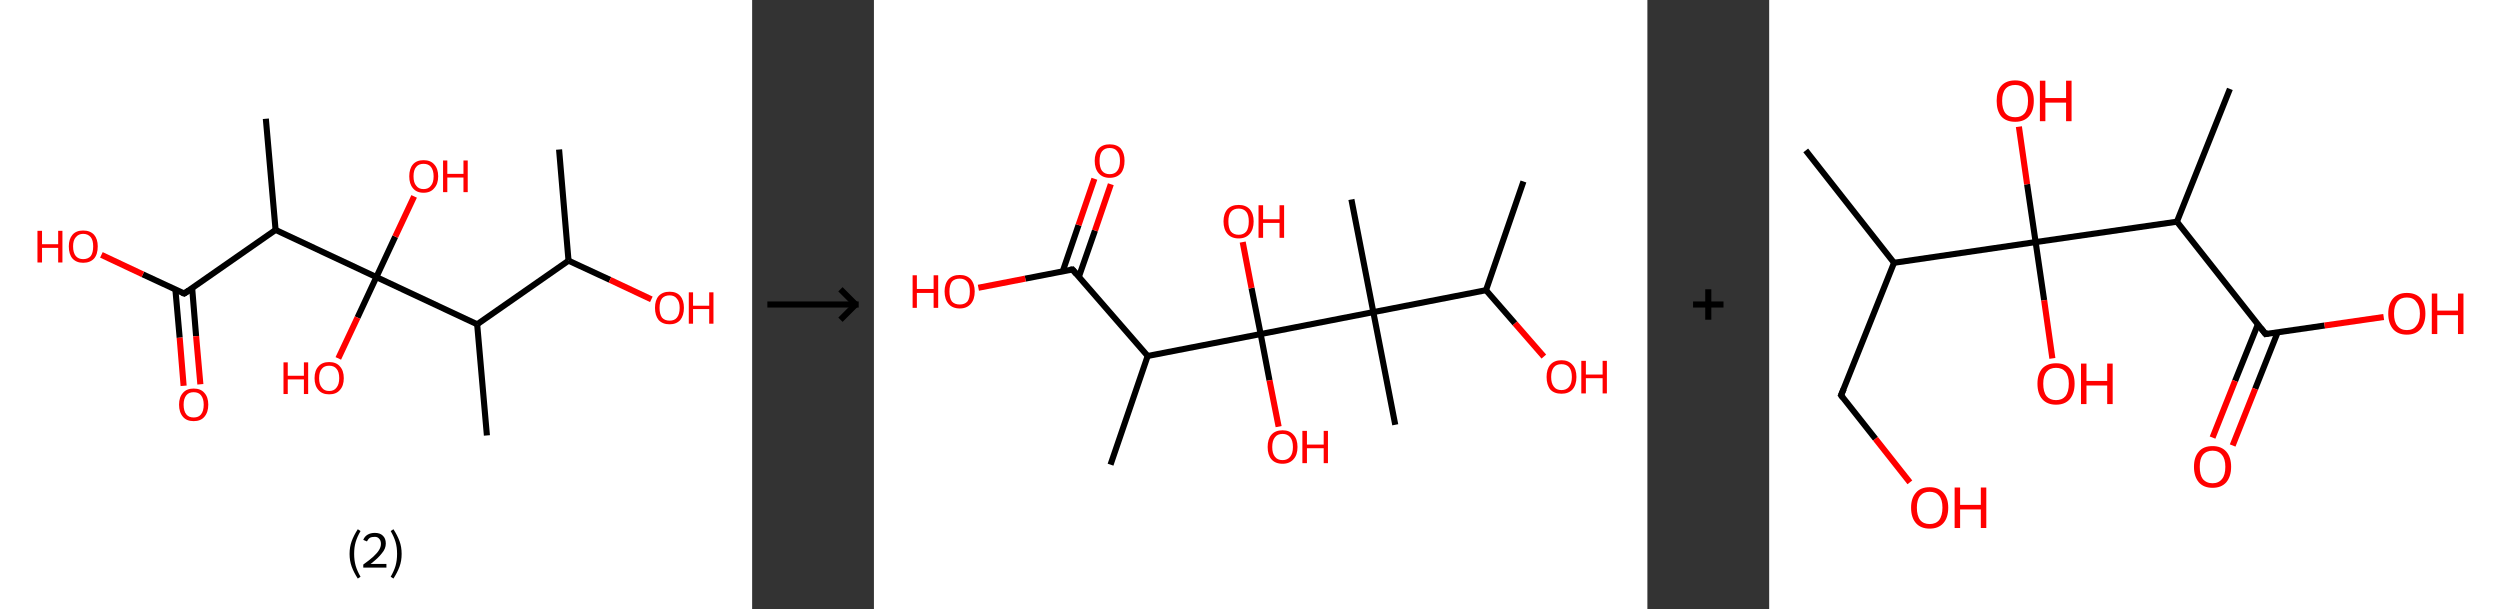<?xml version='1.0' encoding='ASCII' standalone='yes'?>
<svg xmlns="http://www.w3.org/2000/svg" xmlns:xlink="http://www.w3.org/1999/xlink" version="1.1" width="821.0px" viewBox="0 0 821.0 200.0" height="200.0px">
  <rect x="0" y="0" width="821.0" height="200.0" fill="#333333" stroke="none"/>
  <g>
    <g transform="translate(0, 0) scale(1 1) "><!-- END OF HEADER -->
<rect style="opacity:1.0;fill:#FFFFFF;stroke:none" width="247.0" height="200.0" x="0.0" y="0.0"> </rect>
<path class="bond-0 atom-0 atom-1" d="M 183.6,49.1 L 186.7,85.6" style="fill:none;fill-rule:evenodd;stroke:#000000;stroke-width:2.0px;stroke-linecap:butt;stroke-linejoin:miter;stroke-opacity:1"/>
<path class="bond-1 atom-1 atom-2" d="M 186.7,85.6 L 200.3,91.9" style="fill:none;fill-rule:evenodd;stroke:#000000;stroke-width:2.0px;stroke-linecap:butt;stroke-linejoin:miter;stroke-opacity:1"/>
<path class="bond-1 atom-1 atom-2" d="M 200.3,91.9 L 213.9,98.3" style="fill:none;fill-rule:evenodd;stroke:#FF0000;stroke-width:2.0px;stroke-linecap:butt;stroke-linejoin:miter;stroke-opacity:1"/>
<path class="bond-2 atom-1 atom-3" d="M 186.7,85.6 L 156.7,106.5" style="fill:none;fill-rule:evenodd;stroke:#000000;stroke-width:2.0px;stroke-linecap:butt;stroke-linejoin:miter;stroke-opacity:1"/>
<path class="bond-3 atom-3 atom-4" d="M 156.7,106.5 L 159.9,143.0" style="fill:none;fill-rule:evenodd;stroke:#000000;stroke-width:2.0px;stroke-linecap:butt;stroke-linejoin:miter;stroke-opacity:1"/>
<path class="bond-4 atom-3 atom-5" d="M 156.7,106.5 L 123.6,91.0" style="fill:none;fill-rule:evenodd;stroke:#000000;stroke-width:2.0px;stroke-linecap:butt;stroke-linejoin:miter;stroke-opacity:1"/>
<path class="bond-5 atom-5 atom-6" d="M 123.6,91.0 L 117.4,104.3" style="fill:none;fill-rule:evenodd;stroke:#000000;stroke-width:2.0px;stroke-linecap:butt;stroke-linejoin:miter;stroke-opacity:1"/>
<path class="bond-5 atom-5 atom-6" d="M 117.4,104.3 L 111.1,117.7" style="fill:none;fill-rule:evenodd;stroke:#FF0000;stroke-width:2.0px;stroke-linecap:butt;stroke-linejoin:miter;stroke-opacity:1"/>
<path class="bond-6 atom-5 atom-7" d="M 123.6,91.0 L 129.8,77.7" style="fill:none;fill-rule:evenodd;stroke:#000000;stroke-width:2.0px;stroke-linecap:butt;stroke-linejoin:miter;stroke-opacity:1"/>
<path class="bond-6 atom-5 atom-7" d="M 129.8,77.7 L 136.0,64.5" style="fill:none;fill-rule:evenodd;stroke:#FF0000;stroke-width:2.0px;stroke-linecap:butt;stroke-linejoin:miter;stroke-opacity:1"/>
<path class="bond-7 atom-5 atom-8" d="M 123.6,91.0 L 90.5,75.5" style="fill:none;fill-rule:evenodd;stroke:#000000;stroke-width:2.0px;stroke-linecap:butt;stroke-linejoin:miter;stroke-opacity:1"/>
<path class="bond-8 atom-8 atom-9" d="M 90.5,75.5 L 87.3,39.0" style="fill:none;fill-rule:evenodd;stroke:#000000;stroke-width:2.0px;stroke-linecap:butt;stroke-linejoin:miter;stroke-opacity:1"/>
<path class="bond-9 atom-8 atom-10" d="M 90.5,75.5 L 60.5,96.4" style="fill:none;fill-rule:evenodd;stroke:#000000;stroke-width:2.0px;stroke-linecap:butt;stroke-linejoin:miter;stroke-opacity:1"/>
<path class="bond-10 atom-10 atom-11" d="M 57.6,95.1 L 59.0,110.9" style="fill:none;fill-rule:evenodd;stroke:#000000;stroke-width:2.0px;stroke-linecap:butt;stroke-linejoin:miter;stroke-opacity:1"/>
<path class="bond-10 atom-10 atom-11" d="M 59.0,110.9 L 60.3,126.7" style="fill:none;fill-rule:evenodd;stroke:#FF0000;stroke-width:2.0px;stroke-linecap:butt;stroke-linejoin:miter;stroke-opacity:1"/>
<path class="bond-10 atom-10 atom-11" d="M 63.1,94.6 L 64.4,110.4" style="fill:none;fill-rule:evenodd;stroke:#000000;stroke-width:2.0px;stroke-linecap:butt;stroke-linejoin:miter;stroke-opacity:1"/>
<path class="bond-10 atom-10 atom-11" d="M 64.4,110.4 L 65.8,126.2" style="fill:none;fill-rule:evenodd;stroke:#FF0000;stroke-width:2.0px;stroke-linecap:butt;stroke-linejoin:miter;stroke-opacity:1"/>
<path class="bond-11 atom-10 atom-12" d="M 60.5,96.4 L 46.9,90.1" style="fill:none;fill-rule:evenodd;stroke:#000000;stroke-width:2.0px;stroke-linecap:butt;stroke-linejoin:miter;stroke-opacity:1"/>
<path class="bond-11 atom-10 atom-12" d="M 46.9,90.1 L 33.3,83.7" style="fill:none;fill-rule:evenodd;stroke:#FF0000;stroke-width:2.0px;stroke-linecap:butt;stroke-linejoin:miter;stroke-opacity:1"/>
<path d="M 62.0,95.4 L 60.5,96.4 L 59.8,96.1" style="fill:none;stroke:#000000;stroke-width:2.0px;stroke-linecap:butt;stroke-linejoin:miter;stroke-opacity:1;"/>
<path class="atom-2" d="M 215.1 101.1 Q 215.1 98.6, 216.3 97.2 Q 217.6 95.8, 219.9 95.8 Q 222.2 95.8, 223.4 97.2 Q 224.6 98.6, 224.6 101.1 Q 224.6 103.6, 223.4 105.1 Q 222.1 106.5, 219.9 106.5 Q 217.6 106.5, 216.3 105.1 Q 215.1 103.6, 215.1 101.1 M 219.9 105.3 Q 221.5 105.3, 222.3 104.3 Q 223.2 103.2, 223.2 101.1 Q 223.2 99.1, 222.3 98.1 Q 221.5 97.0, 219.9 97.0 Q 218.3 97.0, 217.4 98.0 Q 216.6 99.1, 216.6 101.1 Q 216.6 103.2, 217.4 104.3 Q 218.3 105.3, 219.9 105.3 " fill="#FF0000"/>
<path class="atom-2" d="M 226.2 96.0 L 227.6 96.0 L 227.6 100.4 L 232.9 100.4 L 232.9 96.0 L 234.3 96.0 L 234.3 106.3 L 232.9 106.3 L 232.9 101.5 L 227.6 101.5 L 227.6 106.3 L 226.2 106.3 L 226.2 96.0 " fill="#FF0000"/>
<path class="atom-6" d="M 93.1 119.0 L 94.5 119.0 L 94.5 123.4 L 99.8 123.4 L 99.8 119.0 L 101.2 119.0 L 101.2 129.4 L 99.8 129.4 L 99.8 124.6 L 94.5 124.6 L 94.5 129.4 L 93.1 129.4 L 93.1 119.0 " fill="#FF0000"/>
<path class="atom-6" d="M 103.3 124.2 Q 103.3 121.7, 104.6 120.3 Q 105.8 118.9, 108.1 118.9 Q 110.4 118.9, 111.6 120.3 Q 112.9 121.7, 112.9 124.2 Q 112.9 126.7, 111.6 128.1 Q 110.4 129.5, 108.1 129.5 Q 105.8 129.5, 104.6 128.1 Q 103.3 126.7, 103.3 124.2 M 108.1 128.4 Q 109.7 128.4, 110.5 127.3 Q 111.4 126.2, 111.4 124.2 Q 111.4 122.1, 110.5 121.1 Q 109.7 120.1, 108.1 120.1 Q 106.5 120.1, 105.7 121.1 Q 104.8 122.1, 104.8 124.2 Q 104.8 126.3, 105.7 127.3 Q 106.5 128.4, 108.1 128.4 " fill="#FF0000"/>
<path class="atom-7" d="M 134.4 57.9 Q 134.4 55.4, 135.6 54.0 Q 136.8 52.6, 139.1 52.6 Q 141.4 52.6, 142.6 54.0 Q 143.9 55.4, 143.9 57.9 Q 143.9 60.4, 142.6 61.8 Q 141.4 63.3, 139.1 63.3 Q 136.8 63.3, 135.6 61.8 Q 134.4 60.4, 134.4 57.9 M 139.1 62.1 Q 140.7 62.1, 141.5 61.0 Q 142.4 60.0, 142.4 57.9 Q 142.4 55.9, 141.5 54.8 Q 140.7 53.8, 139.1 53.8 Q 137.5 53.8, 136.7 54.8 Q 135.8 55.8, 135.8 57.9 Q 135.8 60.0, 136.7 61.0 Q 137.5 62.1, 139.1 62.1 " fill="#FF0000"/>
<path class="atom-7" d="M 145.5 52.7 L 146.9 52.7 L 146.9 57.1 L 152.2 57.1 L 152.2 52.7 L 153.6 52.7 L 153.6 63.1 L 152.2 63.1 L 152.2 58.3 L 146.9 58.3 L 146.9 63.1 L 145.5 63.1 L 145.5 52.7 " fill="#FF0000"/>
<path class="atom-11" d="M 58.8 132.9 Q 58.8 130.4, 60.1 129.0 Q 61.3 127.6, 63.6 127.6 Q 65.9 127.6, 67.1 129.0 Q 68.4 130.4, 68.4 132.9 Q 68.4 135.4, 67.1 136.9 Q 65.9 138.3, 63.6 138.3 Q 61.3 138.3, 60.1 136.9 Q 58.8 135.4, 58.8 132.9 M 63.6 137.1 Q 65.2 137.1, 66.0 136.1 Q 66.9 135.0, 66.9 132.9 Q 66.9 130.9, 66.0 129.8 Q 65.2 128.8, 63.6 128.8 Q 62.0 128.8, 61.2 129.8 Q 60.3 130.9, 60.3 132.9 Q 60.3 135.0, 61.2 136.1 Q 62.0 137.1, 63.6 137.1 " fill="#FF0000"/>
<path class="atom-12" d="M 12.3 75.8 L 13.8 75.8 L 13.8 80.2 L 19.1 80.2 L 19.1 75.8 L 20.5 75.8 L 20.5 86.2 L 19.1 86.2 L 19.1 81.4 L 13.8 81.4 L 13.8 86.2 L 12.3 86.2 L 12.3 75.8 " fill="#FF0000"/>
<path class="atom-12" d="M 22.6 80.9 Q 22.6 78.5, 23.8 77.1 Q 25.0 75.7, 27.3 75.7 Q 29.6 75.7, 30.9 77.1 Q 32.1 78.5, 32.1 80.9 Q 32.1 83.5, 30.9 84.9 Q 29.6 86.3, 27.3 86.3 Q 25.1 86.3, 23.8 84.9 Q 22.6 83.5, 22.6 80.9 M 27.3 85.1 Q 28.9 85.1, 29.8 84.1 Q 30.6 83.0, 30.6 80.9 Q 30.6 78.9, 29.8 77.9 Q 28.9 76.8, 27.3 76.8 Q 25.8 76.8, 24.9 77.9 Q 24.0 78.9, 24.0 80.9 Q 24.0 83.0, 24.9 84.1 Q 25.8 85.1, 27.3 85.1 " fill="#FF0000"/>
<path class="legend" d="M 114.8 181.9 Q 114.8 179.6, 115.5 177.7 Q 116.2 175.8, 117.5 173.8 L 118.4 174.4 Q 117.3 176.3, 116.8 178.0 Q 116.3 179.7, 116.3 181.9 Q 116.3 184.0, 116.8 185.8 Q 117.3 187.5, 118.4 189.4 L 117.5 190.0 Q 116.2 188.0, 115.5 186.1 Q 114.8 184.2, 114.8 181.9 " fill="#000000"/>
<path class="legend" d="M 119.3 177.3 Q 119.7 176.2, 120.7 175.6 Q 121.7 175.0, 123.1 175.0 Q 124.8 175.0, 125.7 175.9 Q 126.7 176.8, 126.7 178.5 Q 126.7 180.2, 125.4 181.7 Q 124.2 183.3, 121.7 185.2 L 126.9 185.2 L 126.9 186.4 L 119.3 186.4 L 119.3 185.4 Q 121.4 183.9, 122.6 182.8 Q 123.9 181.6, 124.5 180.6 Q 125.1 179.6, 125.1 178.6 Q 125.1 177.5, 124.5 176.9 Q 124.0 176.3, 123.1 176.3 Q 122.1 176.3, 121.5 176.6 Q 120.9 177.0, 120.5 177.8 L 119.3 177.3 " fill="#000000"/>
<path class="legend" d="M 131.9 181.9 Q 131.9 184.2, 131.2 186.1 Q 130.5 188.0, 129.2 190.0 L 128.3 189.4 Q 129.4 187.5, 129.9 185.8 Q 130.4 184.0, 130.4 181.9 Q 130.4 179.7, 129.9 178.0 Q 129.4 176.3, 128.3 174.4 L 129.2 173.8 Q 130.5 175.8, 131.2 177.7 Q 131.9 179.6, 131.9 181.9 " fill="#000000"/>
</g>
    <g transform="translate(247.0, 0) scale(1 1) "><line x1="5" y1="100" x2="35" y2="100" style="stroke:rgb(0,0,0);stroke-width:2"/>
  <line x1="34" y1="100" x2="29" y2="95" style="stroke:rgb(0,0,0);stroke-width:2"/>
  <line x1="34" y1="100" x2="29" y2="105" style="stroke:rgb(0,0,0);stroke-width:2"/>
</g>
    <g transform="translate(287.0, 0) scale(1 1) "><!-- END OF HEADER -->
<rect style="opacity:1.0;fill:#FFFFFF;stroke:none" width="254.0" height="200.0" x="0.0" y="0.0"> </rect>
<path class="bond-0 atom-0 atom-1" d="M 213.3,59.6 L 201.0,95.3" style="fill:none;fill-rule:evenodd;stroke:#000000;stroke-width:2.0px;stroke-linecap:butt;stroke-linejoin:miter;stroke-opacity:1"/>
<path class="bond-1 atom-1 atom-2" d="M 201.0,95.3 L 210.5,106.2" style="fill:none;fill-rule:evenodd;stroke:#000000;stroke-width:2.0px;stroke-linecap:butt;stroke-linejoin:miter;stroke-opacity:1"/>
<path class="bond-1 atom-1 atom-2" d="M 210.5,106.2 L 220.0,117.1" style="fill:none;fill-rule:evenodd;stroke:#FF0000;stroke-width:2.0px;stroke-linecap:butt;stroke-linejoin:miter;stroke-opacity:1"/>
<path class="bond-2 atom-1 atom-3" d="M 201.0,95.3 L 164.0,102.5" style="fill:none;fill-rule:evenodd;stroke:#000000;stroke-width:2.0px;stroke-linecap:butt;stroke-linejoin:miter;stroke-opacity:1"/>
<path class="bond-3 atom-3 atom-4" d="M 164.0,102.5 L 156.8,65.5" style="fill:none;fill-rule:evenodd;stroke:#000000;stroke-width:2.0px;stroke-linecap:butt;stroke-linejoin:miter;stroke-opacity:1"/>
<path class="bond-4 atom-3 atom-5" d="M 164.0,102.5 L 171.2,139.5" style="fill:none;fill-rule:evenodd;stroke:#000000;stroke-width:2.0px;stroke-linecap:butt;stroke-linejoin:miter;stroke-opacity:1"/>
<path class="bond-5 atom-3 atom-6" d="M 164.0,102.5 L 127.0,109.7" style="fill:none;fill-rule:evenodd;stroke:#000000;stroke-width:2.0px;stroke-linecap:butt;stroke-linejoin:miter;stroke-opacity:1"/>
<path class="bond-6 atom-6 atom-7" d="M 127.0,109.7 L 129.9,124.9" style="fill:none;fill-rule:evenodd;stroke:#000000;stroke-width:2.0px;stroke-linecap:butt;stroke-linejoin:miter;stroke-opacity:1"/>
<path class="bond-6 atom-6 atom-7" d="M 129.9,124.9 L 132.9,140.1" style="fill:none;fill-rule:evenodd;stroke:#FF0000;stroke-width:2.0px;stroke-linecap:butt;stroke-linejoin:miter;stroke-opacity:1"/>
<path class="bond-7 atom-6 atom-8" d="M 127.0,109.7 L 124.0,94.6" style="fill:none;fill-rule:evenodd;stroke:#000000;stroke-width:2.0px;stroke-linecap:butt;stroke-linejoin:miter;stroke-opacity:1"/>
<path class="bond-7 atom-6 atom-8" d="M 124.0,94.6 L 121.1,79.5" style="fill:none;fill-rule:evenodd;stroke:#FF0000;stroke-width:2.0px;stroke-linecap:butt;stroke-linejoin:miter;stroke-opacity:1"/>
<path class="bond-8 atom-6 atom-9" d="M 127.0,109.7 L 89.9,116.9" style="fill:none;fill-rule:evenodd;stroke:#000000;stroke-width:2.0px;stroke-linecap:butt;stroke-linejoin:miter;stroke-opacity:1"/>
<path class="bond-9 atom-9 atom-10" d="M 89.9,116.9 L 77.7,152.6" style="fill:none;fill-rule:evenodd;stroke:#000000;stroke-width:2.0px;stroke-linecap:butt;stroke-linejoin:miter;stroke-opacity:1"/>
<path class="bond-10 atom-9 atom-11" d="M 89.9,116.9 L 65.2,88.5" style="fill:none;fill-rule:evenodd;stroke:#000000;stroke-width:2.0px;stroke-linecap:butt;stroke-linejoin:miter;stroke-opacity:1"/>
<path class="bond-11 atom-11 atom-12" d="M 67.3,90.9 L 72.6,75.7" style="fill:none;fill-rule:evenodd;stroke:#000000;stroke-width:2.0px;stroke-linecap:butt;stroke-linejoin:miter;stroke-opacity:1"/>
<path class="bond-11 atom-11 atom-12" d="M 72.6,75.7 L 77.8,60.5" style="fill:none;fill-rule:evenodd;stroke:#FF0000;stroke-width:2.0px;stroke-linecap:butt;stroke-linejoin:miter;stroke-opacity:1"/>
<path class="bond-11 atom-11 atom-12" d="M 62.0,89.1 L 67.2,73.9" style="fill:none;fill-rule:evenodd;stroke:#000000;stroke-width:2.0px;stroke-linecap:butt;stroke-linejoin:miter;stroke-opacity:1"/>
<path class="bond-11 atom-11 atom-12" d="M 67.2,73.9 L 72.4,58.7" style="fill:none;fill-rule:evenodd;stroke:#FF0000;stroke-width:2.0px;stroke-linecap:butt;stroke-linejoin:miter;stroke-opacity:1"/>
<path class="bond-12 atom-11 atom-13" d="M 65.2,88.5 L 49.7,91.5" style="fill:none;fill-rule:evenodd;stroke:#000000;stroke-width:2.0px;stroke-linecap:butt;stroke-linejoin:miter;stroke-opacity:1"/>
<path class="bond-12 atom-11 atom-13" d="M 49.7,91.5 L 34.3,94.5" style="fill:none;fill-rule:evenodd;stroke:#FF0000;stroke-width:2.0px;stroke-linecap:butt;stroke-linejoin:miter;stroke-opacity:1"/>
<path d="M 66.4,89.9 L 65.2,88.5 L 64.4,88.6" style="fill:none;stroke:#000000;stroke-width:2.0px;stroke-linecap:butt;stroke-linejoin:miter;stroke-opacity:1;"/>
<path class="atom-2" d="M 220.9 123.8 Q 220.9 121.2, 222.1 119.8 Q 223.4 118.3, 225.8 118.3 Q 228.1 118.3, 229.4 119.8 Q 230.7 121.2, 230.7 123.8 Q 230.7 126.4, 229.4 127.9 Q 228.1 129.3, 225.8 129.3 Q 223.4 129.3, 222.1 127.9 Q 220.9 126.4, 220.9 123.8 M 225.8 128.1 Q 227.4 128.1, 228.3 127.0 Q 229.2 125.9, 229.2 123.8 Q 229.2 121.7, 228.3 120.6 Q 227.4 119.6, 225.8 119.6 Q 224.1 119.6, 223.3 120.6 Q 222.4 121.7, 222.4 123.8 Q 222.4 125.9, 223.3 127.0 Q 224.1 128.1, 225.8 128.1 " fill="#FF0000"/>
<path class="atom-2" d="M 232.3 118.5 L 233.8 118.5 L 233.8 123.0 L 239.3 123.0 L 239.3 118.5 L 240.7 118.5 L 240.7 129.2 L 239.3 129.2 L 239.3 124.2 L 233.8 124.2 L 233.8 129.2 L 232.3 129.2 L 232.3 118.5 " fill="#FF0000"/>
<path class="atom-7" d="M 129.3 146.8 Q 129.3 144.2, 130.5 142.8 Q 131.8 141.3, 134.2 141.3 Q 136.5 141.3, 137.8 142.8 Q 139.1 144.2, 139.1 146.8 Q 139.1 149.4, 137.8 150.8 Q 136.5 152.3, 134.2 152.3 Q 131.8 152.3, 130.5 150.8 Q 129.3 149.4, 129.3 146.8 M 134.2 151.1 Q 135.8 151.1, 136.7 150.0 Q 137.6 148.9, 137.6 146.8 Q 137.6 144.7, 136.7 143.6 Q 135.8 142.5, 134.2 142.5 Q 132.5 142.5, 131.7 143.6 Q 130.8 144.7, 130.8 146.8 Q 130.8 148.9, 131.7 150.0 Q 132.5 151.1, 134.2 151.1 " fill="#FF0000"/>
<path class="atom-7" d="M 140.7 141.5 L 142.2 141.5 L 142.2 146.0 L 147.7 146.0 L 147.7 141.5 L 149.1 141.5 L 149.1 152.1 L 147.7 152.1 L 147.7 147.2 L 142.2 147.2 L 142.2 152.1 L 140.7 152.1 L 140.7 141.5 " fill="#FF0000"/>
<path class="atom-8" d="M 114.8 72.7 Q 114.8 70.2, 116.1 68.7 Q 117.4 67.3, 119.8 67.3 Q 122.1 67.3, 123.4 68.7 Q 124.7 70.2, 124.7 72.7 Q 124.7 75.3, 123.4 76.8 Q 122.1 78.3, 119.8 78.3 Q 117.4 78.3, 116.1 76.8 Q 114.8 75.3, 114.8 72.7 M 119.8 77.1 Q 121.4 77.1, 122.3 76.0 Q 123.1 74.9, 123.1 72.7 Q 123.1 70.6, 122.3 69.6 Q 121.4 68.5, 119.8 68.5 Q 118.1 68.5, 117.2 69.6 Q 116.4 70.6, 116.4 72.7 Q 116.4 74.9, 117.2 76.0 Q 118.1 77.1, 119.8 77.1 " fill="#FF0000"/>
<path class="atom-8" d="M 126.3 67.4 L 127.8 67.4 L 127.8 72.0 L 133.2 72.0 L 133.2 67.4 L 134.7 67.4 L 134.7 78.1 L 133.2 78.1 L 133.2 73.2 L 127.8 73.2 L 127.8 78.1 L 126.3 78.1 L 126.3 67.4 " fill="#FF0000"/>
<path class="atom-12" d="M 72.5 52.8 Q 72.5 50.3, 73.8 48.8 Q 75.1 47.4, 77.4 47.4 Q 79.8 47.4, 81.1 48.8 Q 82.3 50.3, 82.3 52.8 Q 82.3 55.4, 81.1 56.9 Q 79.8 58.4, 77.4 58.4 Q 75.1 58.4, 73.8 56.9 Q 72.5 55.4, 72.5 52.8 M 77.4 57.2 Q 79.1 57.2, 79.9 56.1 Q 80.8 55.0, 80.8 52.8 Q 80.8 50.7, 79.9 49.7 Q 79.1 48.6, 77.4 48.6 Q 75.8 48.6, 74.9 49.7 Q 74.1 50.7, 74.1 52.8 Q 74.1 55.0, 74.9 56.1 Q 75.8 57.2, 77.4 57.2 " fill="#FF0000"/>
<path class="atom-13" d="M 12.7 90.4 L 14.1 90.4 L 14.1 94.9 L 19.6 94.9 L 19.6 90.4 L 21.1 90.4 L 21.1 101.1 L 19.6 101.1 L 19.6 96.2 L 14.1 96.2 L 14.1 101.1 L 12.7 101.1 L 12.7 90.4 " fill="#FF0000"/>
<path class="atom-13" d="M 23.2 95.7 Q 23.2 93.2, 24.5 91.7 Q 25.8 90.3, 28.2 90.3 Q 30.5 90.3, 31.8 91.7 Q 33.1 93.2, 33.1 95.7 Q 33.1 98.3, 31.8 99.8 Q 30.5 101.3, 28.2 101.3 Q 25.8 101.3, 24.5 99.8 Q 23.2 98.3, 23.2 95.7 M 28.2 100.0 Q 29.8 100.0, 30.7 99.0 Q 31.5 97.9, 31.5 95.7 Q 31.5 93.6, 30.7 92.6 Q 29.8 91.5, 28.2 91.5 Q 26.5 91.5, 25.6 92.5 Q 24.8 93.6, 24.8 95.7 Q 24.8 97.9, 25.6 99.0 Q 26.5 100.0, 28.2 100.0 " fill="#FF0000"/>
</g>
    <g transform="translate(541.0, 0) scale(1 1) "><line x1="15" y1="100" x2="25" y2="100" style="stroke:rgb(0,0,0);stroke-width:2"/>
  <line x1="20" y1="95" x2="20" y2="105" style="stroke:rgb(0,0,0);stroke-width:2"/>
</g>
    <g transform="translate(581.0, 0) scale(1 1) "><!-- END OF HEADER -->
<rect style="opacity:1.0;fill:#FFFFFF;stroke:none" width="240.0" height="200.0" x="0.0" y="0.0"> </rect>
<path class="bond-0 atom-0 atom-1" d="M 12.0,49.4 L 41.0,86.3" style="fill:none;fill-rule:evenodd;stroke:#000000;stroke-width:2.0px;stroke-linecap:butt;stroke-linejoin:miter;stroke-opacity:1"/>
<path class="bond-1 atom-1 atom-2" d="M 41.0,86.3 L 23.6,129.8" style="fill:none;fill-rule:evenodd;stroke:#000000;stroke-width:2.0px;stroke-linecap:butt;stroke-linejoin:miter;stroke-opacity:1"/>
<path class="bond-2 atom-2 atom-3" d="M 23.6,129.8 L 34.9,144.1" style="fill:none;fill-rule:evenodd;stroke:#000000;stroke-width:2.0px;stroke-linecap:butt;stroke-linejoin:miter;stroke-opacity:1"/>
<path class="bond-2 atom-2 atom-3" d="M 34.9,144.1 L 46.2,158.4" style="fill:none;fill-rule:evenodd;stroke:#FF0000;stroke-width:2.0px;stroke-linecap:butt;stroke-linejoin:miter;stroke-opacity:1"/>
<path class="bond-3 atom-1 atom-4" d="M 41.0,86.3 L 87.5,79.5" style="fill:none;fill-rule:evenodd;stroke:#000000;stroke-width:2.0px;stroke-linecap:butt;stroke-linejoin:miter;stroke-opacity:1"/>
<path class="bond-4 atom-4 atom-5" d="M 87.5,79.5 L 90.3,98.6" style="fill:none;fill-rule:evenodd;stroke:#000000;stroke-width:2.0px;stroke-linecap:butt;stroke-linejoin:miter;stroke-opacity:1"/>
<path class="bond-4 atom-4 atom-5" d="M 90.3,98.6 L 93.0,117.7" style="fill:none;fill-rule:evenodd;stroke:#FF0000;stroke-width:2.0px;stroke-linecap:butt;stroke-linejoin:miter;stroke-opacity:1"/>
<path class="bond-5 atom-4 atom-6" d="M 87.5,79.5 L 84.7,60.5" style="fill:none;fill-rule:evenodd;stroke:#000000;stroke-width:2.0px;stroke-linecap:butt;stroke-linejoin:miter;stroke-opacity:1"/>
<path class="bond-5 atom-4 atom-6" d="M 84.7,60.5 L 82.0,41.6" style="fill:none;fill-rule:evenodd;stroke:#FF0000;stroke-width:2.0px;stroke-linecap:butt;stroke-linejoin:miter;stroke-opacity:1"/>
<path class="bond-6 atom-4 atom-7" d="M 87.5,79.5 L 133.9,72.8" style="fill:none;fill-rule:evenodd;stroke:#000000;stroke-width:2.0px;stroke-linecap:butt;stroke-linejoin:miter;stroke-opacity:1"/>
<path class="bond-7 atom-7 atom-8" d="M 133.9,72.8 L 151.3,29.2" style="fill:none;fill-rule:evenodd;stroke:#000000;stroke-width:2.0px;stroke-linecap:butt;stroke-linejoin:miter;stroke-opacity:1"/>
<path class="bond-8 atom-7 atom-9" d="M 133.9,72.8 L 163.0,109.7" style="fill:none;fill-rule:evenodd;stroke:#000000;stroke-width:2.0px;stroke-linecap:butt;stroke-linejoin:miter;stroke-opacity:1"/>
<path class="bond-9 atom-9 atom-10" d="M 160.5,106.5 L 153.0,125.1" style="fill:none;fill-rule:evenodd;stroke:#000000;stroke-width:2.0px;stroke-linecap:butt;stroke-linejoin:miter;stroke-opacity:1"/>
<path class="bond-9 atom-9 atom-10" d="M 153.0,125.1 L 145.6,143.7" style="fill:none;fill-rule:evenodd;stroke:#FF0000;stroke-width:2.0px;stroke-linecap:butt;stroke-linejoin:miter;stroke-opacity:1"/>
<path class="bond-9 atom-9 atom-10" d="M 167.0,109.1 L 159.6,127.7" style="fill:none;fill-rule:evenodd;stroke:#000000;stroke-width:2.0px;stroke-linecap:butt;stroke-linejoin:miter;stroke-opacity:1"/>
<path class="bond-9 atom-9 atom-10" d="M 159.6,127.7 L 152.2,146.3" style="fill:none;fill-rule:evenodd;stroke:#FF0000;stroke-width:2.0px;stroke-linecap:butt;stroke-linejoin:miter;stroke-opacity:1"/>
<path class="bond-10 atom-9 atom-11" d="M 163.0,109.7 L 182.4,106.9" style="fill:none;fill-rule:evenodd;stroke:#000000;stroke-width:2.0px;stroke-linecap:butt;stroke-linejoin:miter;stroke-opacity:1"/>
<path class="bond-10 atom-9 atom-11" d="M 182.4,106.9 L 201.8,104.1" style="fill:none;fill-rule:evenodd;stroke:#FF0000;stroke-width:2.0px;stroke-linecap:butt;stroke-linejoin:miter;stroke-opacity:1"/>
<path d="M 24.5,127.7 L 23.6,129.8 L 24.2,130.6" style="fill:none;stroke:#000000;stroke-width:2.0px;stroke-linecap:butt;stroke-linejoin:miter;stroke-opacity:1;"/>
<path d="M 161.5,107.8 L 163.0,109.7 L 164.0,109.5" style="fill:none;stroke:#000000;stroke-width:2.0px;stroke-linecap:butt;stroke-linejoin:miter;stroke-opacity:1;"/>
<path class="atom-3" d="M 46.6 166.7 Q 46.6 163.6, 48.2 161.8 Q 49.7 160.0, 52.7 160.0 Q 55.6 160.0, 57.2 161.8 Q 58.8 163.6, 58.8 166.7 Q 58.8 170.0, 57.2 171.8 Q 55.6 173.6, 52.7 173.6 Q 49.8 173.6, 48.2 171.8 Q 46.6 170.0, 46.6 166.7 M 52.7 172.1 Q 54.7 172.1, 55.8 170.8 Q 56.9 169.4, 56.9 166.7 Q 56.9 164.1, 55.8 162.8 Q 54.7 161.5, 52.7 161.5 Q 50.7 161.5, 49.6 162.8 Q 48.5 164.1, 48.5 166.7 Q 48.5 169.4, 49.6 170.8 Q 50.7 172.1, 52.7 172.1 " fill="#FF0000"/>
<path class="atom-3" d="M 60.9 160.1 L 62.7 160.1 L 62.7 165.8 L 69.5 165.8 L 69.5 160.1 L 71.3 160.1 L 71.3 173.4 L 69.5 173.4 L 69.5 167.3 L 62.7 167.3 L 62.7 173.4 L 60.9 173.4 L 60.9 160.1 " fill="#FF0000"/>
<path class="atom-5" d="M 88.1 126.0 Q 88.1 122.8, 89.7 121.0 Q 91.3 119.3, 94.2 119.3 Q 97.2 119.3, 98.7 121.0 Q 100.3 122.8, 100.3 126.0 Q 100.3 129.2, 98.7 131.1 Q 97.1 132.9, 94.2 132.9 Q 91.3 132.9, 89.7 131.1 Q 88.1 129.3, 88.1 126.0 M 94.2 131.4 Q 96.2 131.4, 97.3 130.1 Q 98.4 128.7, 98.4 126.0 Q 98.4 123.4, 97.3 122.1 Q 96.2 120.8, 94.2 120.8 Q 92.2 120.8, 91.1 122.1 Q 90.0 123.4, 90.0 126.0 Q 90.0 128.7, 91.1 130.1 Q 92.2 131.4, 94.2 131.4 " fill="#FF0000"/>
<path class="atom-5" d="M 102.4 119.4 L 104.2 119.4 L 104.2 125.1 L 111.0 125.1 L 111.0 119.4 L 112.8 119.4 L 112.8 132.7 L 111.0 132.7 L 111.0 126.6 L 104.2 126.6 L 104.2 132.7 L 102.4 132.7 L 102.4 119.4 " fill="#FF0000"/>
<path class="atom-6" d="M 74.7 33.1 Q 74.7 29.9, 76.2 28.2 Q 77.8 26.4, 80.8 26.4 Q 83.7 26.4, 85.3 28.2 Q 86.9 29.9, 86.9 33.1 Q 86.9 36.4, 85.3 38.2 Q 83.7 40.0, 80.8 40.0 Q 77.8 40.0, 76.2 38.2 Q 74.7 36.4, 74.7 33.1 M 80.8 38.5 Q 82.8 38.5, 83.9 37.2 Q 85.0 35.8, 85.0 33.1 Q 85.0 30.5, 83.9 29.2 Q 82.8 27.9, 80.8 27.9 Q 78.7 27.9, 77.6 29.2 Q 76.5 30.5, 76.5 33.1 Q 76.5 35.8, 77.6 37.2 Q 78.7 38.5, 80.8 38.5 " fill="#FF0000"/>
<path class="atom-6" d="M 88.9 26.5 L 90.7 26.5 L 90.7 32.2 L 97.5 32.2 L 97.5 26.5 L 99.3 26.5 L 99.3 39.8 L 97.5 39.8 L 97.5 33.7 L 90.7 33.7 L 90.7 39.8 L 88.9 39.8 L 88.9 26.5 " fill="#FF0000"/>
<path class="atom-10" d="M 139.5 153.3 Q 139.5 150.1, 141.1 148.3 Q 142.6 146.5, 145.6 146.5 Q 148.5 146.5, 150.1 148.3 Q 151.7 150.1, 151.7 153.3 Q 151.7 156.5, 150.1 158.4 Q 148.5 160.2, 145.6 160.2 Q 142.7 160.2, 141.1 158.4 Q 139.5 156.5, 139.5 153.3 M 145.6 158.7 Q 147.6 158.7, 148.7 157.3 Q 149.8 156.0, 149.8 153.3 Q 149.8 150.7, 148.7 149.4 Q 147.6 148.0, 145.6 148.0 Q 143.6 148.0, 142.4 149.4 Q 141.4 150.7, 141.4 153.3 Q 141.4 156.0, 142.4 157.3 Q 143.6 158.7, 145.6 158.7 " fill="#FF0000"/>
<path class="atom-11" d="M 203.3 103.0 Q 203.3 99.8, 204.9 98.0 Q 206.5 96.2, 209.4 96.2 Q 212.4 96.2, 214.0 98.0 Q 215.5 99.8, 215.5 103.0 Q 215.5 106.2, 213.9 108.1 Q 212.3 109.9, 209.4 109.9 Q 206.5 109.9, 204.9 108.1 Q 203.3 106.2, 203.3 103.0 M 209.4 108.4 Q 211.5 108.4, 212.5 107.0 Q 213.7 105.7, 213.7 103.0 Q 213.7 100.4, 212.5 99.1 Q 211.5 97.7, 209.4 97.7 Q 207.4 97.7, 206.3 99.0 Q 205.2 100.4, 205.2 103.0 Q 205.2 105.7, 206.3 107.0 Q 207.4 108.4, 209.4 108.4 " fill="#FF0000"/>
<path class="atom-11" d="M 217.6 96.4 L 219.4 96.4 L 219.4 102.0 L 226.2 102.0 L 226.2 96.4 L 228.0 96.4 L 228.0 109.7 L 226.2 109.7 L 226.2 103.5 L 219.4 103.5 L 219.4 109.7 L 217.6 109.7 L 217.6 96.4 " fill="#FF0000"/>
</g>
  </g>
</svg>
